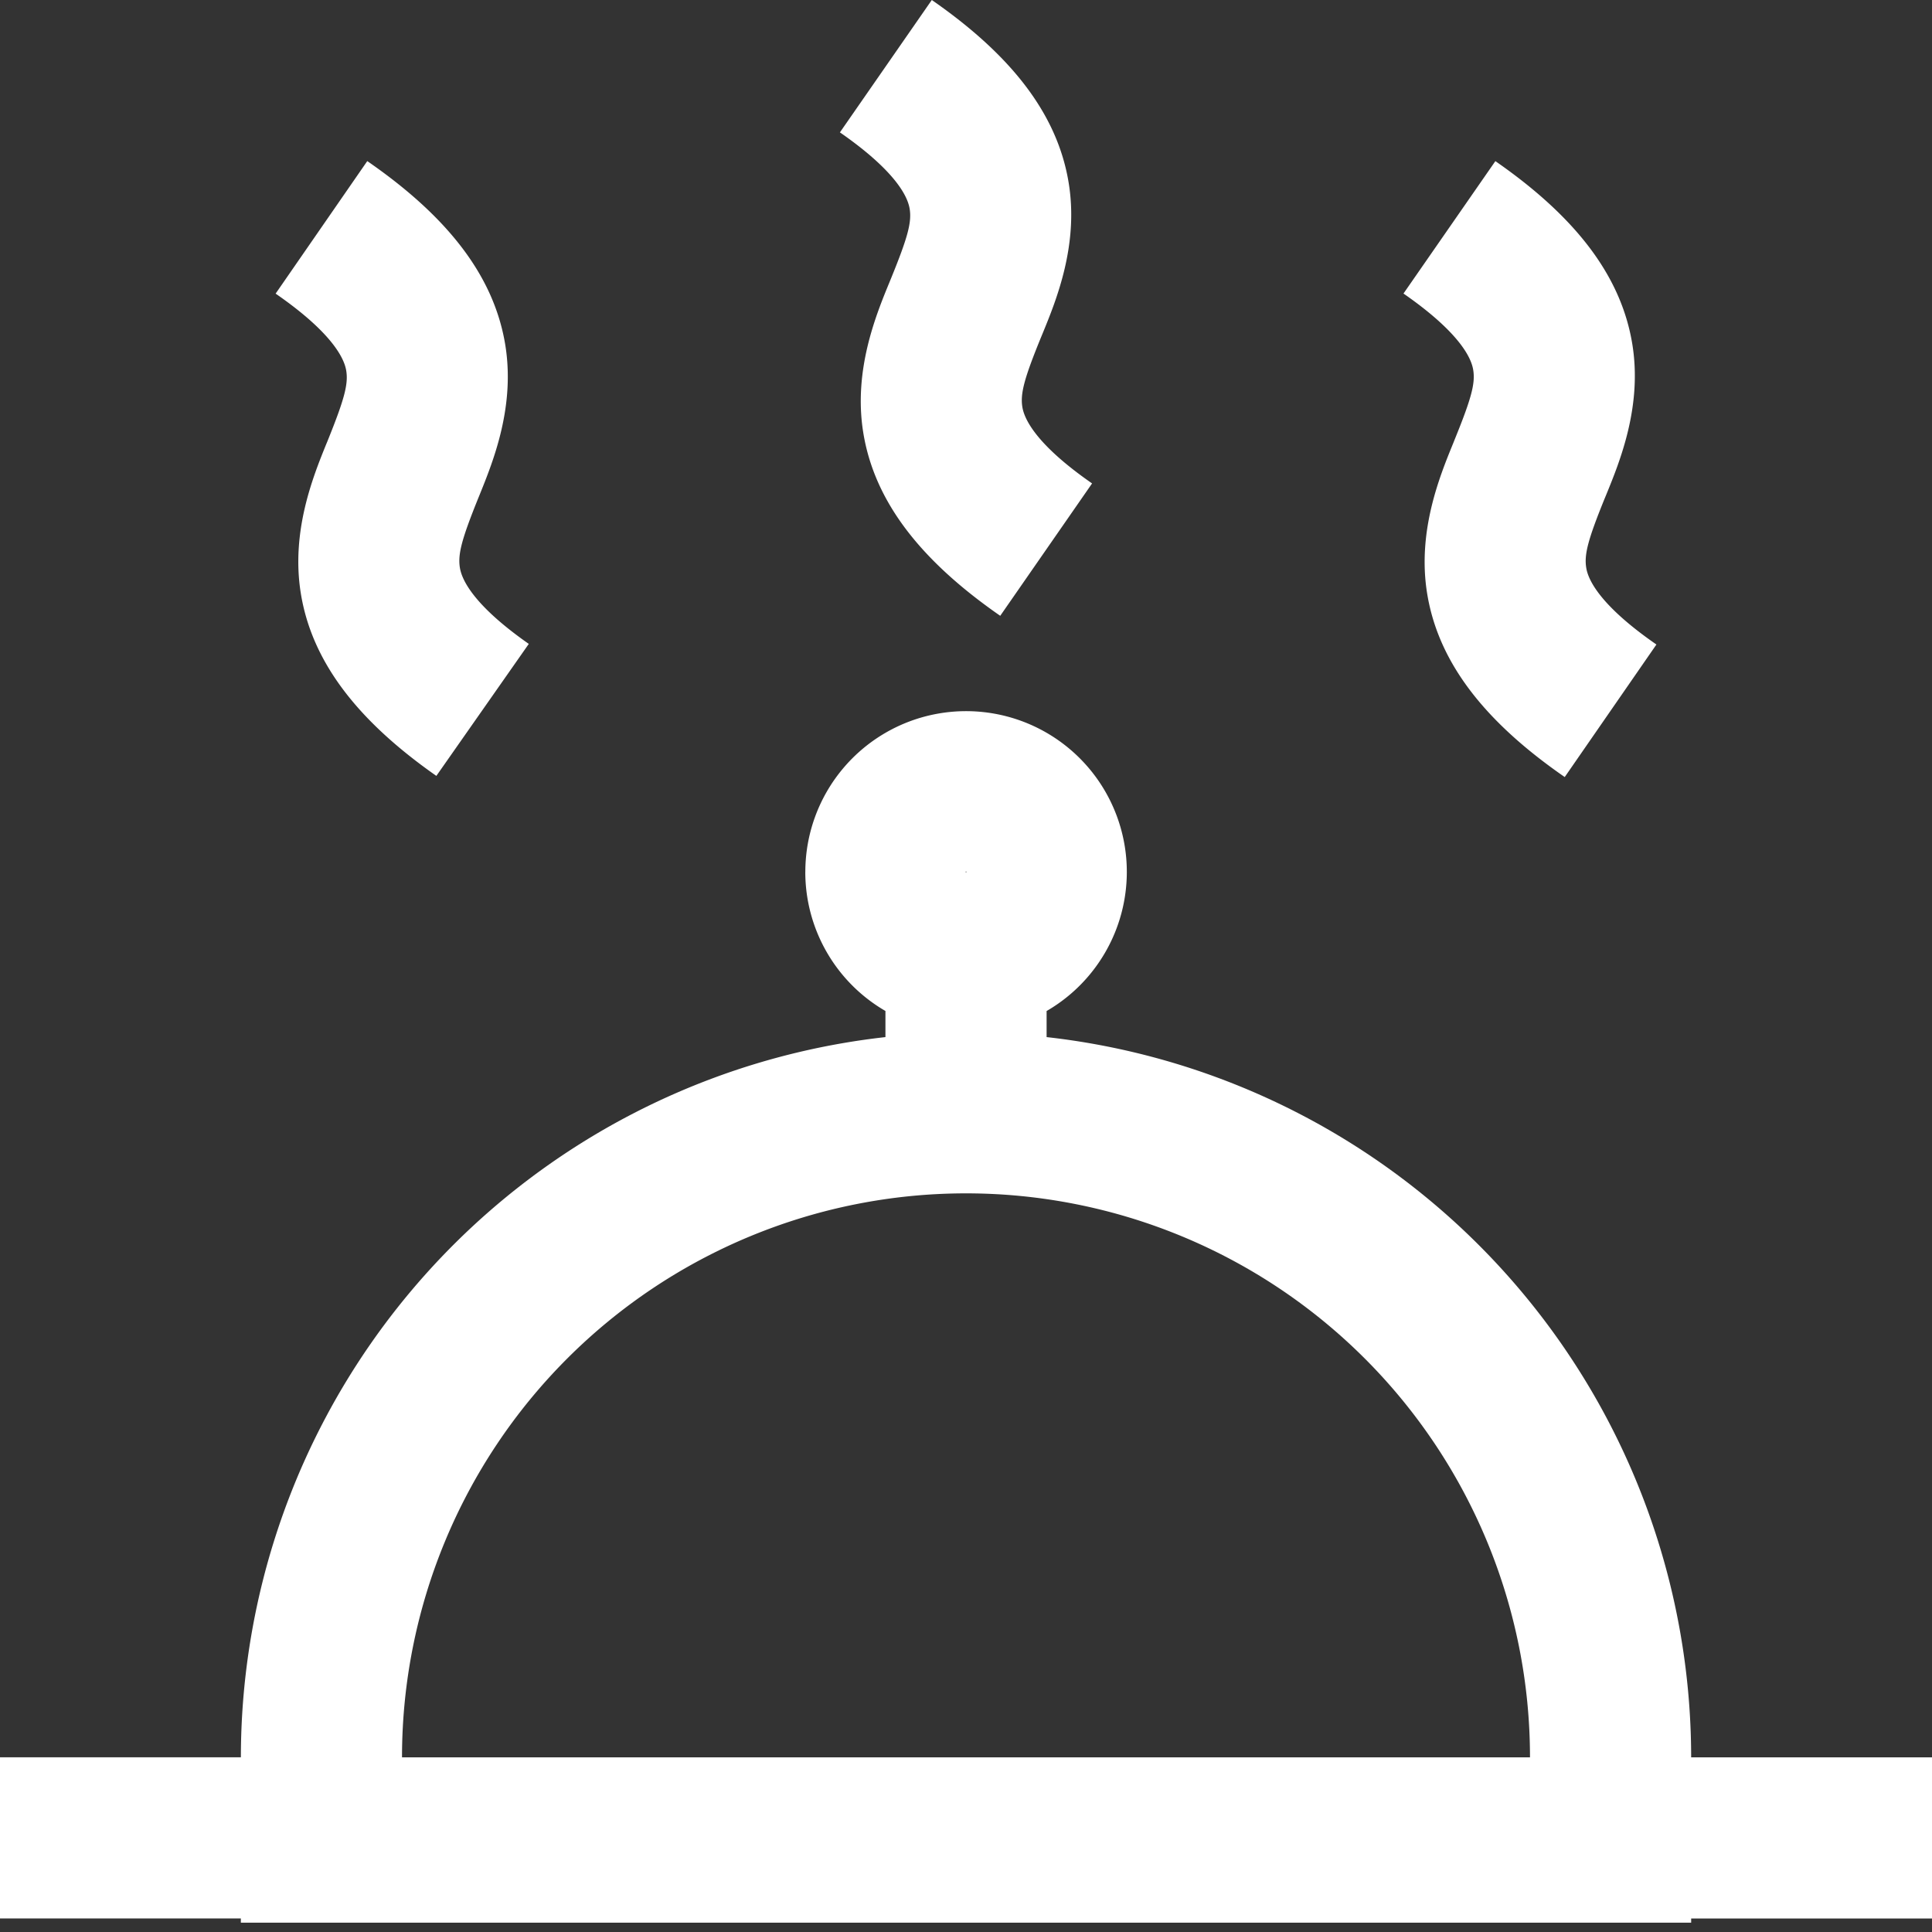 <svg width="50" height="50" fill="none" xmlns="http://www.w3.org/2000/svg"><rect width="100%" height="100%" fill="#333333" stroke="none"/><path fill-rule="evenodd" clip-rule="evenodd" d="M23.542 5.406c-.036-.223-.23-.887-1.805-1.98L24.115 0c2.027 1.407 3.253 2.932 3.544 4.743.259 1.606-.325 3.03-.675 3.884l-.053.128c-.424 1.041-.528 1.431-.473 1.776.036.223.23.887 1.805 1.98l-2.377 3.426c-2.028-1.407-3.253-2.932-3.545-4.742-.259-1.606.325-3.03.676-3.885l.052-.127c.424-1.042.529-1.432.473-1.777zM8.96 9.589c-.039-.227-.243-.895-1.827-1.99l2.372-3.43c2.03 1.403 3.26 2.922 3.566 4.724.273 1.61-.305 3.037-.651 3.894l-.049.12c-.419 1.041-.525 1.432-.47 1.781.036.225.227.886 1.784 1.976l-2.392 3.416c-2.013-1.41-3.224-2.934-3.51-4.738-.253-1.594.32-3.01.665-3.86.02-.045.037-.09.054-.132.416-1.034.515-1.42.458-1.76zm29.167-.012c-.035-.224-.23-.887-1.805-1.98L38.7 4.17c2.027 1.407 3.252 2.932 3.545 4.742.259 1.604-.323 3.027-.672 3.882l-.053.128c-.422 1.041-.525 1.43-.468 1.774.036.223.234.889 1.816 1.984l-2.373 3.43c-2.031-1.406-3.262-2.93-3.559-4.74-.264-1.607.32-3.034.669-3.89l.05-.125c.423-1.042.528-1.433.472-1.778zM25.01 22.57l.002-.005a.023.023 0 00-.003-.008h-.001l-.002-.002a.028.028 0 00-.005-.001h-.002l-.003.001a.015.015 0 00-.003.002l-.001.003a.03.03 0 00-.002.005l.002.005.001.002.003.002.005.001h.002l.003-.001a.012.012 0 00.003-.002l.001-.002zm-4.168-.005a4.16 4.16 0 116.244 3.6v.675a18.767 18.767 0 0116.681 18.64H50v4.17h-6.233v.109H6.233v-.11H0v-4.17h6.234A18.766 18.766 0 0122.915 26.84v-.676a4.158 4.158 0 01-2.074-3.6zM39.596 45.48H10.404a14.596 14.596 0 0129.192 0z" fill="#fff"/></svg>